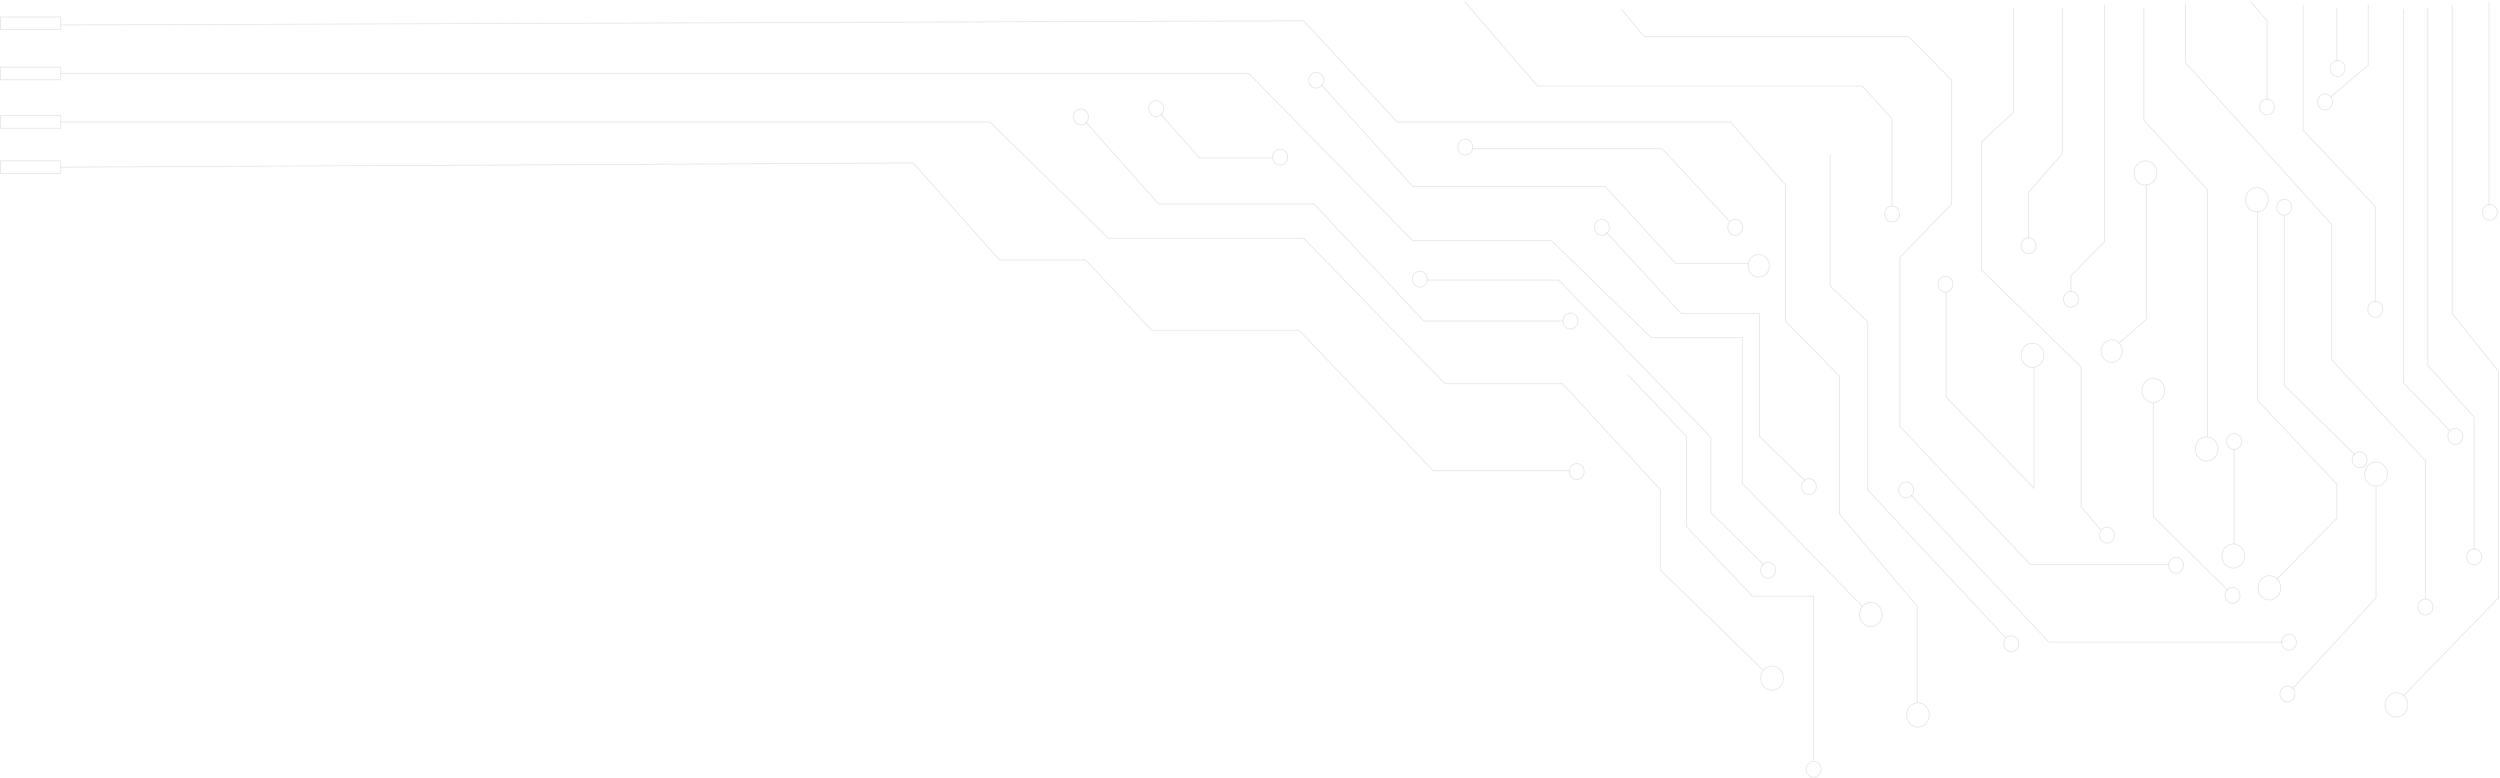 <svg width="1601" height="498" viewBox="0 0 1601 498" fill="none" xmlns="http://www.w3.org/2000/svg">
<path d="M38.681 107.041L584.741 104.363L640 166.488H695.259L737.457 211.475H831.899L917.802 301.449H1005.21" stroke="#CACACA" stroke-opacity="0.5" stroke-width="0.5"/>
<path d="M1042.39 239.86L1080.06 279.491V337.332L1122.26 381.783H1161.44V487.289" stroke="#CACACA" stroke-opacity="0.5" stroke-width="0.5"/>
<path d="M743.485 73.301L768.1 101.15H814.819M913.281 179.342H998.179L1095.64 280.027V328.227L1129.29 361.432" stroke="#CACACA" stroke-opacity="0.5" stroke-width="0.5"/>
<path d="M1028.82 148.815L1076.55 200.764H1126.78V279.491L1155.92 307.876" stroke="#CACACA" stroke-opacity="0.5" stroke-width="0.5"/>
<path d="M942.92 95.258H1064.49L1107.69 141.852" stroke="#CACACA" stroke-opacity="0.5" stroke-width="0.5"/>
<path d="M845.965 54.02L904.741 119.359H1027.82L1073.03 168.63H1119.75" stroke="#CACACA" stroke-opacity="0.5" stroke-width="0.5"/>
<path d="M1171.99 99.008V183.091L1196.11 206.12V313.767L1284.52 408.561" stroke="#CACACA" stroke-opacity="0.5" stroke-width="0.5"/>
<path d="M1038.37 5.82L1052.94 23.494H1222.23L1249.86 51.343V130.606L1216.7 164.881V273.065L1300.09 361.432H1389.01" stroke="#CACACA" stroke-opacity="0.5" stroke-width="0.5"/>
<path d="M1223.74 316.981L1312.15 411.239H1461.85" stroke="#CACACA" stroke-opacity="0.5" stroke-width="0.5"/>
<path d="M1289.54 4.749V71.694L1268.95 90.974V172.915L1332.75 235.04V324.478L1345.31 339.474" stroke="#CACACA" stroke-opacity="0.5" stroke-width="0.5"/>
<path d="M1320.69 4.749V98.472L1299.09 123.108V152.564" stroke="#CACACA" stroke-opacity="0.5" stroke-width="0.5"/>
<path d="M1357.36 219.509L1374.44 204.513V117.752" stroke="#CACACA" stroke-opacity="0.5" stroke-width="0.5"/>
<path d="M1372.94 4.749V77.05L1413.63 121.501V280.027" stroke="#CACACA" stroke-opacity="0.5" stroke-width="0.5"/>
<path d="M1378.96 258.069V330.905L1426.69 378.034" stroke="#CACACA" stroke-opacity="0.5" stroke-width="0.5"/>
<path d="M1430.71 287.525V348.579" stroke="#CACACA" stroke-opacity="0.5" stroke-width="0.5"/>
<path d="M1246.34 186.839V254.32L1302.61 312.696V235.04" stroke="#CACACA" stroke-opacity="0.5" stroke-width="0.5"/>
<path d="M1445.78 135.426V256.462L1496.52 310.018V331.976L1458.34 370.537" stroke="#CACACA" stroke-opacity="0.5" stroke-width="0.5"/>
<path d="M1462.86 138.104V246.822L1508.07 291.274" stroke="#CACACA" stroke-opacity="0.5" stroke-width="0.5"/>
<path d="M1521.63 311.625V382.855L1467.88 441.231" stroke="#CACACA" stroke-opacity="0.5" stroke-width="0.5"/>
<path d="M1496.51 4.749V39.025" stroke="#CACACA" stroke-opacity="0.5" stroke-width="0.5"/>
<path d="M1539.21 5.82V245.216L1568.85 275.742" stroke="#CACACA" stroke-opacity="0.5" stroke-width="0.5"/>
<path d="M1554.79 4.749V233.969L1584.43 267.173V352.328" stroke="#CACACA" stroke-opacity="0.5" stroke-width="0.5"/>
<rect x="0.25" y="10.89" width="38.684" height="8.069" stroke="#CACACA" stroke-opacity="0.5" stroke-width="0.5"/>
<rect x="0.25" y="43.024" width="38.684" height="8.069" stroke="#CACACA" stroke-opacity="0.5" stroke-width="0.5"/>
<rect x="0.25" y="74.086" width="38.684" height="8.069" stroke="#CACACA" stroke-opacity="0.5" stroke-width="0.5"/>
<rect x="0.25" y="103.006" width="38.684" height="8.069" stroke="#CACACA" stroke-opacity="0.5" stroke-width="0.5"/>
<path d="M697.018 74.907C697.018 77.742 694.866 80.013 692.245 80.013C689.623 80.013 687.471 77.742 687.471 74.907C687.471 72.072 689.623 69.802 692.245 69.802C694.866 69.802 697.018 72.072 697.018 74.907Z" stroke="#CACACA" stroke-opacity="0.5" stroke-width="0.5"/>
<path d="M745.244 69.552C745.244 72.387 743.092 74.657 740.471 74.657C737.849 74.657 735.697 72.387 735.697 69.552C735.697 66.717 737.849 64.446 740.471 64.446C743.092 64.446 745.244 66.717 745.244 69.552Z" stroke="#CACACA" stroke-opacity="0.5" stroke-width="0.5"/>
<path d="M824.616 100.614C824.616 103.449 822.464 105.72 819.843 105.72C817.221 105.72 815.069 103.449 815.069 100.614C815.069 97.779 817.221 95.508 819.843 95.508C822.464 95.508 824.616 97.779 824.616 100.614Z" stroke="#CACACA" stroke-opacity="0.5" stroke-width="0.5"/>
<path d="M847.725 51.343C847.725 54.178 845.573 56.448 842.951 56.448C840.33 56.448 838.178 54.178 838.178 51.343C838.178 48.508 840.33 46.237 842.951 46.237C845.573 46.237 847.725 48.508 847.725 51.343Z" stroke="#CACACA" stroke-opacity="0.5" stroke-width="0.5"/>
<path d="M1014.51 301.985C1014.51 304.82 1012.35 307.09 1009.73 307.09C1007.11 307.09 1004.96 304.82 1004.96 301.985C1004.96 299.15 1007.11 296.879 1009.73 296.879C1012.35 296.879 1014.51 299.15 1014.51 301.985Z" stroke="#CACACA" stroke-opacity="0.5" stroke-width="0.5"/>
<path d="M914.036 178.806C914.036 181.641 911.884 183.912 909.262 183.912C906.641 183.912 904.489 181.641 904.489 178.806C904.489 175.971 906.641 173.7 909.262 173.7C911.884 173.7 914.036 175.971 914.036 178.806Z" stroke="#CACACA" stroke-opacity="0.5" stroke-width="0.5"/>
<path d="M1010.49 205.584C1010.49 208.419 1008.34 210.69 1005.71 210.69C1003.09 210.69 1000.94 208.419 1000.94 205.584C1000.94 202.749 1003.09 200.479 1005.71 200.479C1008.34 200.479 1010.49 202.749 1010.49 205.584Z" stroke="#CACACA" stroke-opacity="0.5" stroke-width="0.5"/>
<path d="M1030.58 145.601C1030.58 148.436 1028.43 150.707 1025.81 150.707C1023.19 150.707 1021.04 148.436 1021.04 145.601C1021.04 142.766 1023.19 140.496 1025.81 140.496C1028.43 140.496 1030.58 142.766 1030.58 145.601Z" stroke="#CACACA" stroke-opacity="0.5" stroke-width="0.5"/>
<path d="M943.172 94.188C943.172 97.023 941.02 99.293 938.399 99.293C935.777 99.293 933.625 97.023 933.625 94.188C933.625 91.353 935.777 89.082 938.399 89.082C941.02 89.082 943.172 91.353 943.172 94.188Z" stroke="#CACACA" stroke-opacity="0.5" stroke-width="0.5"/>
<path d="M1115.98 145.601C1115.98 148.436 1113.83 150.707 1111.21 150.707C1108.59 150.707 1106.44 148.436 1106.44 145.601C1106.44 142.766 1108.59 140.496 1111.21 140.496C1113.83 140.496 1115.98 142.766 1115.98 145.601Z" stroke="#CACACA" stroke-opacity="0.5" stroke-width="0.5"/>
<path d="M1163.2 311.625C1163.2 314.46 1161.05 316.731 1158.43 316.731C1155.81 316.731 1153.66 314.46 1153.66 311.625C1153.66 308.79 1155.81 306.519 1158.43 306.519C1161.05 306.519 1163.2 308.79 1163.2 311.625Z" stroke="#CACACA" stroke-opacity="0.5" stroke-width="0.5"/>
<path d="M1137.08 365.181C1137.08 368.016 1134.93 370.287 1132.31 370.287C1129.69 370.287 1127.53 368.016 1127.53 365.181C1127.53 362.346 1129.69 360.075 1132.31 360.075C1134.93 360.075 1137.08 362.346 1137.08 365.181Z" stroke="#CACACA" stroke-opacity="0.5" stroke-width="0.5"/>
<path d="M1292.81 412.31C1292.81 415.145 1290.66 417.416 1288.04 417.416C1285.42 417.416 1283.26 415.145 1283.26 412.31C1283.26 409.475 1285.42 407.205 1288.04 407.205C1290.66 407.205 1292.81 409.475 1292.81 412.31Z" stroke="#CACACA" stroke-opacity="0.5" stroke-width="0.5"/>
<path d="M1225.5 313.767C1225.5 316.602 1223.34 318.873 1220.72 318.873C1218.1 318.873 1215.95 316.602 1215.95 313.767C1215.95 310.932 1218.1 308.662 1220.72 308.662C1223.34 308.662 1225.5 310.932 1225.5 313.767Z" stroke="#CACACA" stroke-opacity="0.5" stroke-width="0.5"/>
<path d="M1216.45 137.032C1216.45 139.867 1214.3 142.138 1211.68 142.138C1209.06 142.138 1206.91 139.867 1206.91 137.032C1206.91 134.197 1209.06 131.927 1211.68 131.927C1214.3 131.927 1216.45 134.197 1216.45 137.032Z" stroke="#CACACA" stroke-opacity="0.5" stroke-width="0.5"/>
<path d="M1250.61 182.019C1250.61 184.854 1248.46 187.125 1245.84 187.125C1243.22 187.125 1241.07 184.854 1241.07 182.019C1241.07 179.184 1243.22 176.914 1245.84 176.914C1248.46 176.914 1250.61 179.184 1250.61 182.019Z" stroke="#CACACA" stroke-opacity="0.5" stroke-width="0.5"/>
<path d="M1303.86 157.384C1303.86 160.219 1301.71 162.489 1299.09 162.489C1296.47 162.489 1294.32 160.219 1294.32 157.384C1294.32 154.549 1296.47 152.278 1299.09 152.278C1301.71 152.278 1303.86 154.549 1303.86 157.384Z" stroke="#CACACA" stroke-opacity="0.5" stroke-width="0.5"/>
<path d="M1330.99 191.66C1330.99 194.495 1328.84 196.765 1326.22 196.765C1323.6 196.765 1321.44 194.495 1321.44 191.66C1321.44 188.824 1323.6 186.554 1326.22 186.554C1328.84 186.554 1330.99 188.824 1330.99 191.66Z" stroke="#CACACA" stroke-opacity="0.5" stroke-width="0.5"/>
<path d="M1434.48 381.248C1434.48 384.083 1432.32 386.353 1429.7 386.353C1427.08 386.353 1424.93 384.083 1424.93 381.248C1424.93 378.413 1427.08 376.142 1429.7 376.142C1432.32 376.142 1434.48 378.413 1434.48 381.248Z" stroke="#CACACA" stroke-opacity="0.5" stroke-width="0.5"/>
<path d="M1470.64 411.239C1470.64 414.074 1468.49 416.345 1465.87 416.345C1463.25 416.345 1461.1 414.074 1461.1 411.239C1461.1 408.404 1463.25 406.134 1465.87 406.134C1468.49 406.134 1470.64 408.404 1470.64 411.239Z" stroke="#CACACA" stroke-opacity="0.5" stroke-width="0.5"/>
<path d="M1469.64 444.444C1469.64 447.279 1467.49 449.55 1464.87 449.55C1462.24 449.55 1460.09 447.279 1460.09 444.444C1460.09 441.609 1462.24 439.338 1464.87 439.338C1467.49 439.338 1469.64 441.609 1469.64 444.444Z" stroke="#CACACA" stroke-opacity="0.5" stroke-width="0.5"/>
<path d="M1558.05 388.746C1558.05 391.581 1555.9 393.851 1553.28 393.851C1550.66 393.851 1548.51 391.581 1548.51 388.746C1548.51 385.911 1550.66 383.64 1553.28 383.64C1555.9 383.64 1558.05 385.911 1558.05 388.746Z" stroke="#CACACA" stroke-opacity="0.5" stroke-width="0.5"/>
<path d="M1589.2 356.612C1589.2 359.447 1587.05 361.718 1584.43 361.718C1581.81 361.718 1579.65 359.447 1579.65 356.612C1579.65 353.777 1581.81 351.506 1584.43 351.506C1587.05 351.506 1589.2 353.777 1589.2 356.612Z" stroke="#CACACA" stroke-opacity="0.5" stroke-width="0.5"/>
<path d="M1577.14 279.491C1577.14 282.326 1574.99 284.597 1572.37 284.597C1569.75 284.597 1567.6 282.326 1567.6 279.491C1567.6 276.656 1569.75 274.386 1572.37 274.386C1574.99 274.386 1577.14 276.656 1577.14 279.491Z" stroke="#CACACA" stroke-opacity="0.5" stroke-width="0.5"/>
<path d="M1515.86 294.487C1515.86 297.322 1513.7 299.593 1511.08 299.593C1508.46 299.593 1506.31 297.322 1506.31 294.487C1506.31 291.652 1508.46 289.381 1511.08 289.381C1513.7 289.381 1515.86 291.652 1515.86 294.487Z" stroke="#CACACA" stroke-opacity="0.5" stroke-width="0.5"/>
<path d="M1398.31 361.968C1398.31 364.803 1396.15 367.073 1393.53 367.073C1390.91 367.073 1388.76 364.803 1388.76 361.968C1388.76 359.133 1390.91 356.862 1393.53 356.862C1396.15 356.862 1398.31 359.133 1398.31 361.968Z" stroke="#CACACA" stroke-opacity="0.5" stroke-width="0.5"/>
<path d="M1435.48 282.705C1435.48 285.54 1433.33 287.81 1430.71 287.81C1428.08 287.81 1425.93 285.54 1425.93 282.705C1425.93 279.87 1428.08 277.599 1430.71 277.599C1433.33 277.599 1435.48 279.87 1435.48 282.705Z" stroke="#CACACA" stroke-opacity="0.5" stroke-width="0.5"/>
<path d="M1467.63 132.748C1467.63 135.583 1465.48 137.853 1462.86 137.853C1460.24 137.853 1458.08 135.583 1458.08 132.748C1458.08 129.913 1460.24 127.642 1462.86 127.642C1465.48 127.642 1467.63 129.913 1467.63 132.748Z" stroke="#CACACA" stroke-opacity="0.5" stroke-width="0.5"/>
<path d="M1501.79 43.845C1501.79 46.68 1499.64 48.95 1497.02 48.95C1494.4 48.95 1492.24 46.68 1492.24 43.845C1492.24 41.01 1494.4 38.739 1497.02 38.739C1499.64 38.739 1501.79 41.01 1501.79 43.845Z" stroke="#CACACA" stroke-opacity="0.5" stroke-width="0.5"/>
<path d="M1456.58 68.481C1456.58 71.316 1454.43 73.586 1451.81 73.586C1449.18 73.586 1447.03 71.316 1447.03 68.481C1447.03 65.645 1449.18 63.375 1451.81 63.375C1454.43 63.375 1456.58 65.645 1456.58 68.481Z" stroke="#CACACA" stroke-opacity="0.5" stroke-width="0.5"/>
<path d="M1493.75 65.267C1493.75 68.102 1491.6 70.373 1488.98 70.373C1486.36 70.373 1484.21 68.102 1484.21 65.267C1484.21 62.432 1486.36 60.162 1488.98 60.162C1491.6 60.162 1493.75 62.432 1493.75 65.267Z" stroke="#CACACA" stroke-opacity="0.5" stroke-width="0.5"/>
<path d="M1525.9 198.086C1525.9 200.921 1523.75 203.192 1521.13 203.192C1518.51 203.192 1516.36 200.921 1516.36 198.086C1516.36 195.251 1518.51 192.981 1521.13 192.981C1523.75 192.981 1525.9 195.251 1525.9 198.086Z" stroke="#CACACA" stroke-opacity="0.5" stroke-width="0.5"/>
<path d="M1599.25 135.961C1599.25 138.796 1597.1 141.067 1594.47 141.067C1591.85 141.067 1589.7 138.796 1589.7 135.961C1589.7 133.126 1591.85 130.856 1594.47 130.856C1597.1 130.856 1599.25 133.126 1599.25 135.961Z" stroke="#CACACA" stroke-opacity="0.5" stroke-width="0.5"/>
<path d="M1359.12 224.864C1359.12 228.882 1356.07 232.112 1352.34 232.112C1348.61 232.112 1345.56 228.882 1345.56 224.864C1345.56 220.846 1348.61 217.616 1352.34 217.616C1356.07 217.616 1359.12 220.846 1359.12 224.864Z" stroke="#CACACA" stroke-opacity="0.5" stroke-width="0.5"/>
<path d="M1386.25 250.036C1386.25 254.35 1382.97 257.819 1378.96 257.819C1374.96 257.819 1371.68 254.35 1371.68 250.036C1371.68 245.722 1374.96 242.252 1378.96 242.252C1382.97 242.252 1386.25 245.722 1386.25 250.036Z" stroke="#CACACA" stroke-opacity="0.5" stroke-width="0.5"/>
<path d="M1420.41 287.525C1420.41 291.839 1417.13 295.308 1413.12 295.308C1409.12 295.308 1405.84 291.839 1405.84 287.525C1405.84 283.211 1409.12 279.741 1413.12 279.741C1417.13 279.741 1420.41 283.211 1420.41 287.525Z" stroke="#CACACA" stroke-opacity="0.5" stroke-width="0.5"/>
<path d="M1437.49 356.076C1437.49 360.39 1434.21 363.86 1430.2 363.86C1426.2 363.86 1422.92 360.39 1422.92 356.076C1422.92 351.763 1426.2 348.293 1430.2 348.293C1434.21 348.293 1437.49 351.763 1437.49 356.076Z" stroke="#CACACA" stroke-opacity="0.5" stroke-width="0.5"/>
<path d="M1452.56 127.928C1452.56 132.242 1449.28 135.711 1445.27 135.711C1441.27 135.711 1437.99 132.242 1437.99 127.928C1437.99 123.614 1441.27 120.144 1445.27 120.144C1449.28 120.144 1452.56 123.614 1452.56 127.928Z" stroke="#CACACA" stroke-opacity="0.5" stroke-width="0.5"/>
<path d="M1460.6 376.428C1460.6 380.742 1457.32 384.211 1453.31 384.211C1449.3 384.211 1446.03 380.742 1446.03 376.428C1446.03 372.114 1449.3 368.644 1453.31 368.644C1457.32 368.644 1460.6 372.114 1460.6 376.428Z" stroke="#CACACA" stroke-opacity="0.5" stroke-width="0.5"/>
<path d="M1541.98 451.406C1541.98 455.72 1538.7 459.19 1534.69 459.19C1530.69 459.19 1527.41 455.72 1527.41 451.406C1527.41 447.092 1530.69 443.623 1534.69 443.623C1538.7 443.623 1541.98 447.092 1541.98 451.406Z" stroke="#CACACA" stroke-opacity="0.5" stroke-width="0.5"/>
<path d="M1528.92 303.592C1528.92 307.906 1525.64 311.375 1521.63 311.375C1517.62 311.375 1514.35 307.906 1514.35 303.592C1514.35 299.278 1517.62 295.808 1521.63 295.808C1525.64 295.808 1528.92 299.278 1528.92 303.592Z" stroke="#CACACA" stroke-opacity="0.5" stroke-width="0.5"/>
<path d="M1381.23 110.79C1381.23 115.104 1377.95 118.573 1373.94 118.573C1369.93 118.573 1366.66 115.104 1366.66 110.79C1366.66 106.476 1369.93 103.006 1373.94 103.006C1377.95 103.006 1381.23 106.476 1381.23 110.79Z" stroke="#CACACA" stroke-opacity="0.5" stroke-width="0.5"/>
<path d="M1354.1 342.688C1354.1 345.523 1351.95 347.793 1349.32 347.793C1346.7 347.793 1344.55 345.523 1344.55 342.688C1344.55 339.852 1346.7 337.582 1349.32 337.582C1351.95 337.582 1354.1 339.852 1354.1 342.688Z" stroke="#CACACA" stroke-opacity="0.5" stroke-width="0.5"/>
<path d="M1166.22 492.644C1166.22 495.479 1164.07 497.75 1161.44 497.75C1158.82 497.75 1156.67 495.479 1156.67 492.644C1156.67 489.809 1158.82 487.539 1161.44 487.539C1164.07 487.539 1166.22 489.809 1166.22 492.644Z" stroke="#CACACA" stroke-opacity="0.5" stroke-width="0.5"/>
<path d="M1142.1 434.268C1142.1 438.582 1138.83 442.052 1134.82 442.052C1130.81 442.052 1127.53 438.582 1127.53 434.268C1127.53 429.954 1130.81 426.485 1134.82 426.485C1138.83 426.485 1142.1 429.954 1142.1 434.268Z" stroke="#CACACA" stroke-opacity="0.5" stroke-width="0.5"/>
<path d="M1205.4 393.566C1205.4 397.88 1202.13 401.349 1198.12 401.349C1194.11 401.349 1190.83 397.88 1190.83 393.566C1190.83 389.252 1194.11 385.782 1198.12 385.782C1202.13 385.782 1205.4 389.252 1205.4 393.566Z" stroke="#CACACA" stroke-opacity="0.5" stroke-width="0.5"/>
<path d="M1235.54 457.833C1235.54 462.147 1232.27 465.616 1228.26 465.616C1224.25 465.616 1220.97 462.147 1220.97 457.833C1220.97 453.519 1224.25 450.05 1228.26 450.05C1232.27 450.05 1235.54 453.519 1235.54 457.833Z" stroke="#CACACA" stroke-opacity="0.5" stroke-width="0.5"/>
<path d="M1308.89 227.542C1308.89 231.856 1305.61 235.325 1301.6 235.325C1297.59 235.325 1294.32 231.856 1294.32 227.542C1294.32 223.228 1297.59 219.759 1301.6 219.759C1305.61 219.759 1308.89 223.228 1308.89 227.542Z" stroke="#CACACA" stroke-opacity="0.5" stroke-width="0.5"/>
<path d="M1133.06 170.237C1133.06 174.255 1130.01 177.485 1126.28 177.485C1122.55 177.485 1119.5 174.255 1119.5 170.237C1119.5 166.219 1122.55 162.989 1126.28 162.989C1130.01 162.989 1133.06 166.219 1133.06 170.237Z" stroke="#CACACA" stroke-opacity="0.5" stroke-width="0.5"/>
<path d="M1570.36 3.142V200.764L1600 237.718V382.854L1539.21 445.515" stroke="#CACACA" stroke-opacity="0.5" stroke-width="0.5"/>
<path d="M1593.97 1V131.677" stroke="#CACACA" stroke-opacity="0.5" stroke-width="0.5"/>
<path d="M1516.61 3.142V41.703L1492.5 62.054" stroke="#CACACA" stroke-opacity="0.5" stroke-width="0.5"/>
<path d="M1441.26 1L1451.81 13.318V64.196" stroke="#CACACA" stroke-opacity="0.5" stroke-width="0.5"/>
<path d="M1474.91 3.142V83.476L1521.13 132.212V193.266" stroke="#CACACA" stroke-opacity="0.5" stroke-width="0.5"/>
<path d="M1399.56 2.071V40.096L1493 143.459V230.22L1553.28 295.023V383.926" stroke="#CACACA" stroke-opacity="0.5" stroke-width="0.5"/>
<path d="M1347.82 3.142V154.706L1326.22 176.664V186.839" stroke="#CACACA" stroke-opacity="0.5" stroke-width="0.5"/>
<path d="M937.896 1L984.615 55.092H1192.59L1211.68 75.978V132.212" stroke="#CACACA" stroke-opacity="0.5" stroke-width="0.5"/>
<path d="M38.681 78.121H633.972L709.827 152.563H834.914L925.337 245.751H1000.69L1063.48 313.767V365.181L1128.79 428.913" stroke="#CACACA" stroke-opacity="0.5" stroke-width="0.5"/>
<path d="M38.681 47.058H799.749L904.741 154.17H993.658L1057.46 216.295H1115.73V309.483L1192.59 388.21M38.681 15.996L834.913 13.318L894.694 78.121H1108.19L1143.36 118.288V205.584L1178.02 240.931V329.298L1227.75 388.21V450.335M695.259 78.121L741.978 130.606H841.444L911.774 205.584H1001.19" stroke="#CACACA" stroke-opacity="0.5" stroke-width="0.5"/>
</svg>
